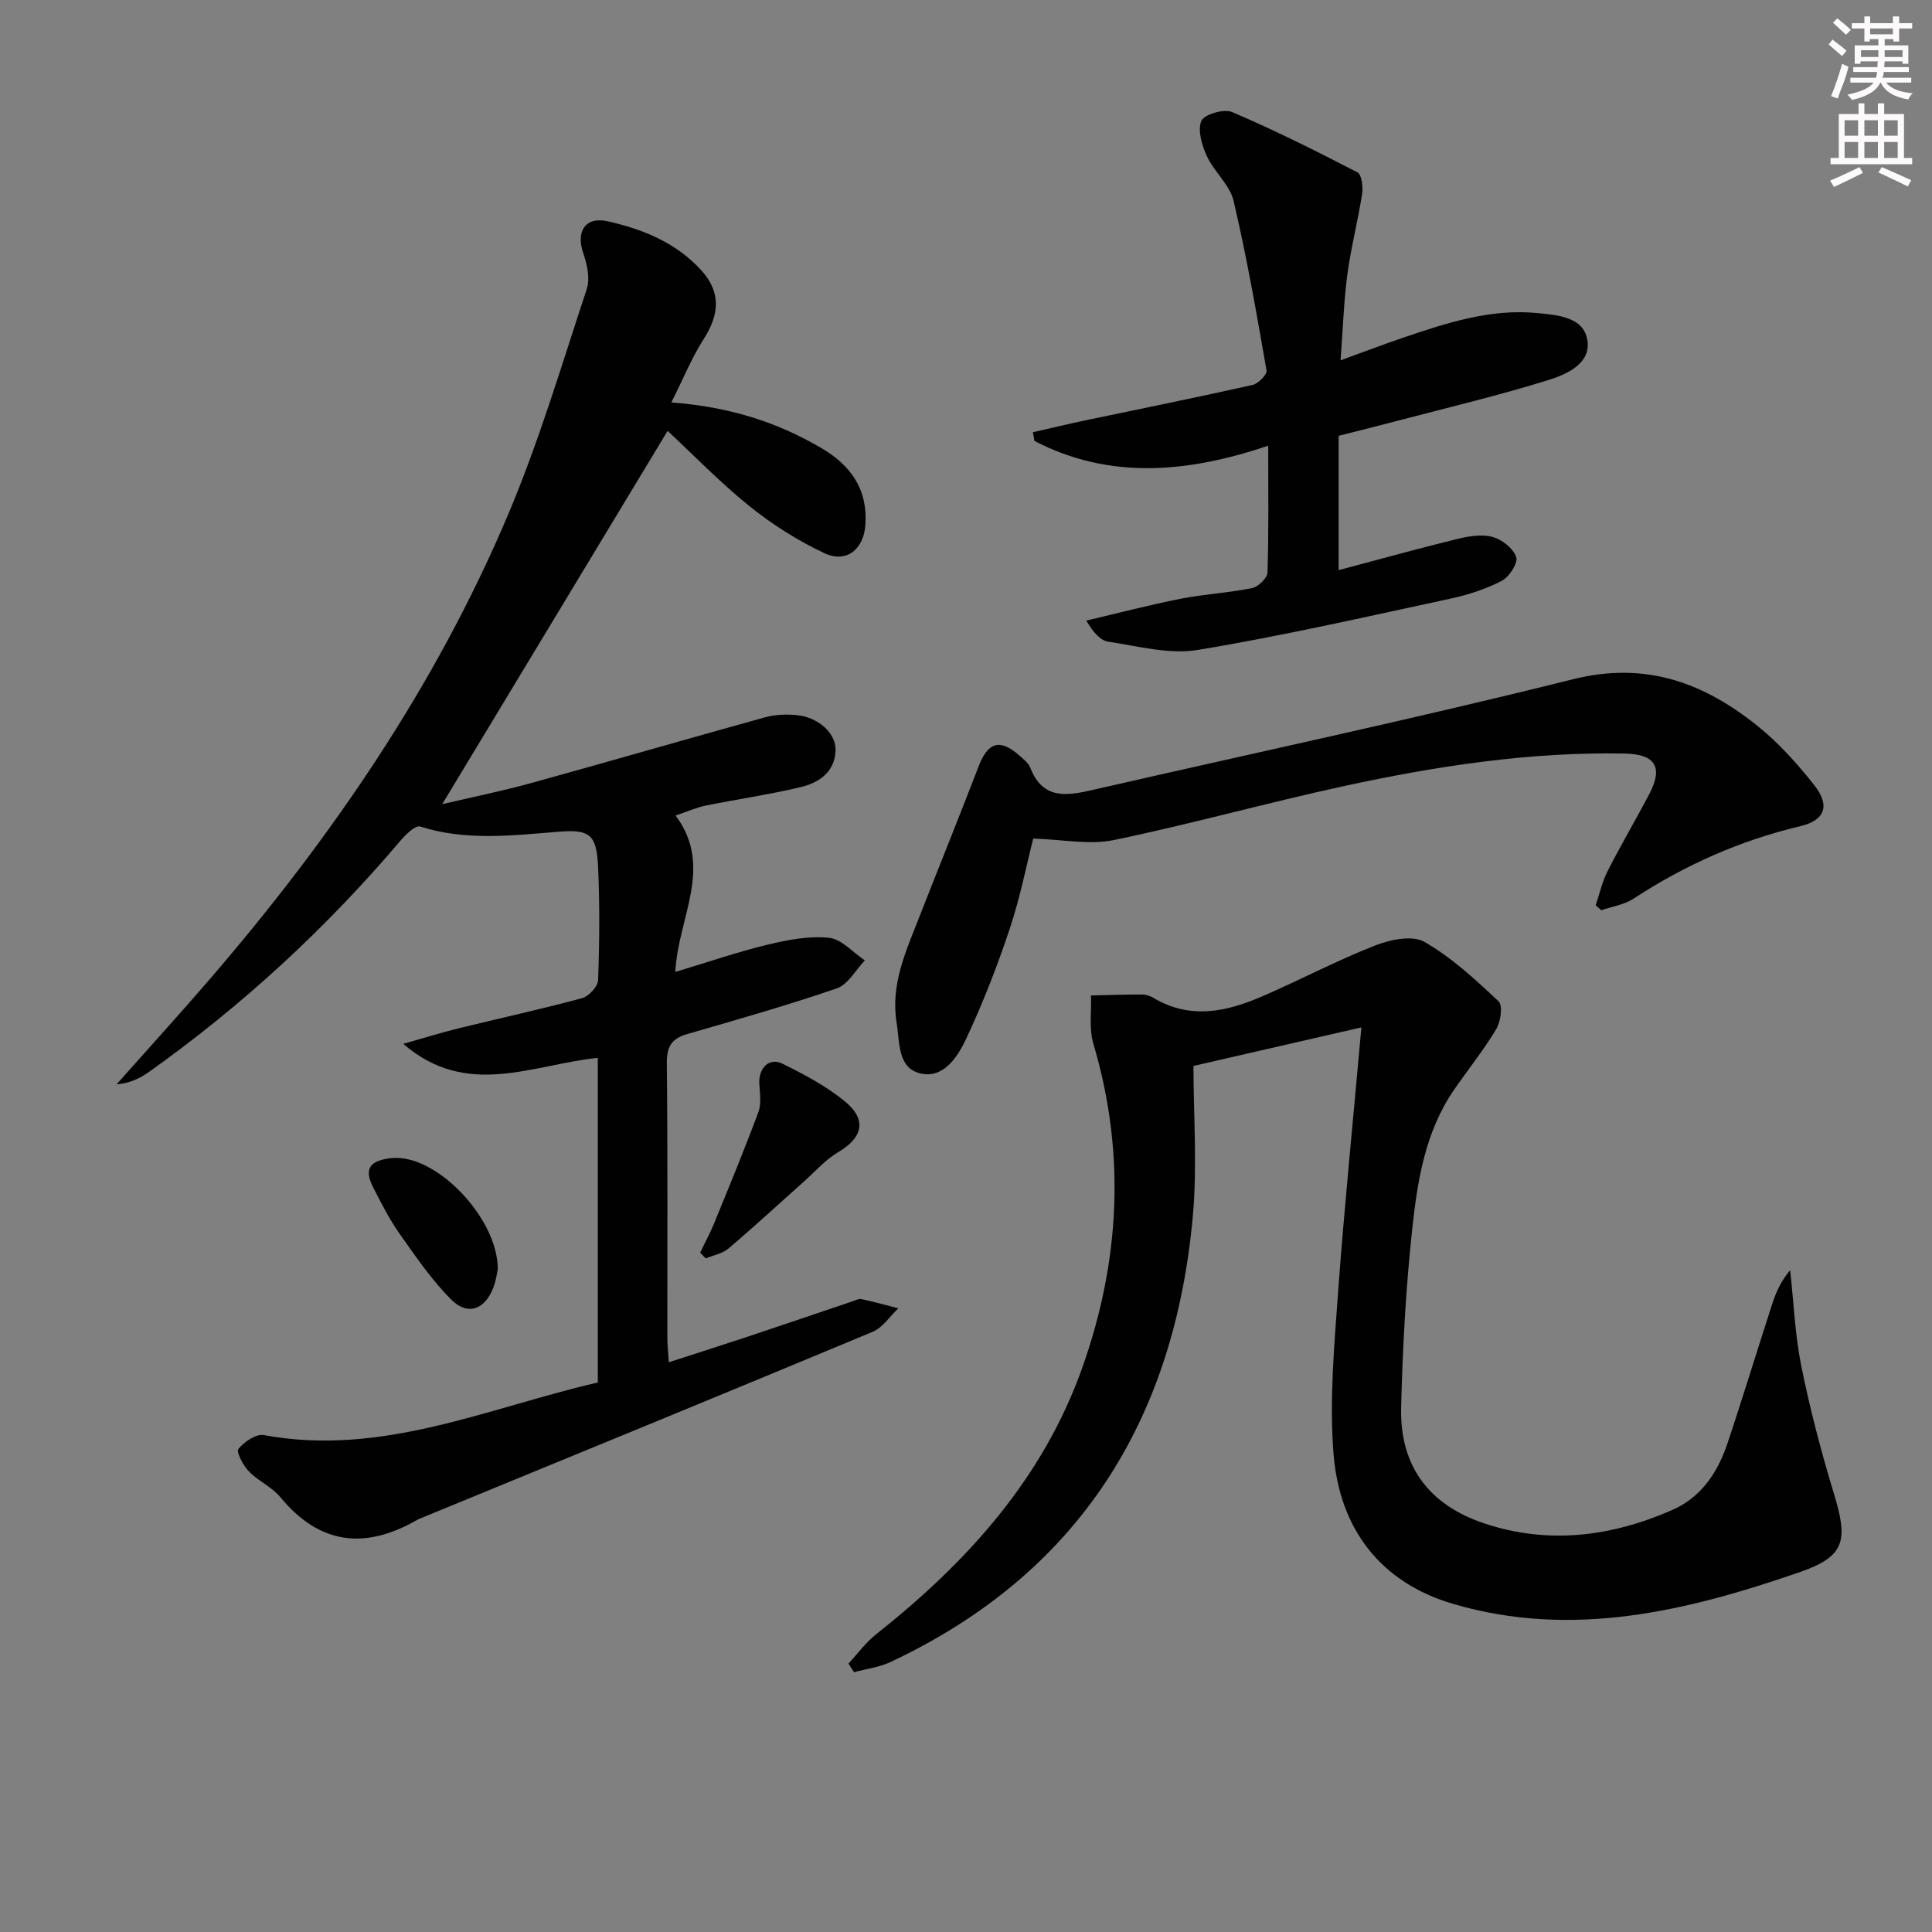 <svg enable-background="new 0 0 400 400" viewBox="0 0 400 400" xmlns="http://www.w3.org/2000/svg"><rect x="0" y="0" width="400" height="400" fill="#808080" stroke="none"/><g fill="#010102"><path d="m138.99 83.32c12.05.91 21.92 4.07 31.1 9.47 6.12 3.6 9.59 8.56 9.08 15.89-.35 5.04-3.93 7.99-8.49 5.85-5.49-2.58-10.76-5.91-15.49-9.72-6.16-4.96-11.69-10.69-16.97-15.6-15.65 25.92-30.97 51.3-46.66 77.28 6.1-1.43 12.32-2.69 18.43-4.37 16.15-4.46 32.25-9.14 48.4-13.61 2.03-.56 4.3-.65 6.41-.47 4.55.39 8.31 3.72 8.19 7.32-.15 4.58-3.51 6.73-7.35 7.64-6.45 1.52-13.03 2.47-19.53 3.79-1.91.39-3.73 1.21-6.24 2.05 8 10.67.47 21.16-.05 32.39 6.81-2.05 12.87-4.14 19.08-5.64 4.15-1 8.58-1.86 12.74-1.43 2.61.27 4.96 3.04 7.42 4.69-1.92 1.99-3.48 4.98-5.81 5.78-10.19 3.51-20.58 6.46-30.94 9.45-3.22.93-4.28 2.55-4.25 6 .2 18.99.09 37.99.11 56.98 0 1.3.15 2.6.3 4.98 5.75-1.86 11.04-3.54 16.31-5.29 7.23-2.41 14.44-4.87 21.67-7.31.63-.21 1.33-.6 1.91-.47 2.56.55 5.09 1.25 7.63 1.9-1.76 1.66-3.23 4-5.32 4.87-31.27 13.04-62.62 25.88-93.96 38.76-.15.06-.3.15-.44.23-10.7 6.12-20.11 5.1-28.22-4.75-1.75-2.13-4.59-3.34-6.53-5.35-1.18-1.23-2.66-4.03-2.16-4.64 1.19-1.48 3.66-3.17 5.26-2.87 24.42 4.52 46.33-5.62 69.15-10.89 0-22.83 0-45.1 0-67.21-13.54 1.37-27.1 8.51-40.27-2.9 3.8-1.08 7.58-2.26 11.42-3.21 8.53-2.1 17.12-3.96 25.59-6.25 1.39-.38 3.27-2.41 3.32-3.74.29-7.78.35-15.6 0-23.38-.31-6.77-1.69-7.86-8.16-7.34-9.61.77-19.18 1.95-28.7-1.08-.95-.3-2.95 1.63-4.03 2.9-15.37 18.12-32.7 34.12-52.06 47.89-1.92 1.36-4.07 2.39-6.75 2.59 6.48-7.3 13.06-14.52 19.43-21.92 25-29.04 46.53-60.41 61.53-95.79 6.46-15.23 11.19-31.2 16.39-46.94.72-2.18.08-5.1-.72-7.41-1.55-4.49.4-7.67 5.04-6.63 7.35 1.65 14.32 4.48 19.52 10.3 3.92 4.39 3.67 8.96.39 14.05-2.45 3.82-4.18 8.11-6.72 13.16z"/><path d="m281.86 212.71c-11.97 2.75-22.81 5.23-34.77 7.98 0 10.13.82 20.78-.14 31.26-3.85 42.1-23.53 73.78-62.53 92.13-2.35 1.11-5.06 1.44-7.61 2.13-.38-.6-.76-1.19-1.14-1.79 1.89-2.03 3.56-4.35 5.71-6.05 18.83-14.91 34.58-32.25 42.73-55.3 7.79-22.03 8.98-44.38 2.25-67.01-.92-3.09-.36-6.63-.48-9.96 3.53-.08 7.05-.2 10.58-.2.79 0 1.67.3 2.36.71 7.69 4.58 15.29 2.83 22.76-.43 7.75-3.38 15.27-7.35 23.13-10.43 3.11-1.22 7.7-2.17 10.19-.75 5.65 3.23 10.58 7.82 15.37 12.32.9.85.44 4.2-.49 5.75-2.64 4.41-5.91 8.44-8.82 12.69-5.93 8.68-7.51 18.8-8.59 28.83-1.31 12.22-1.98 24.54-2.28 36.83-.3 12.08 5.76 20.18 17.24 23.99 13.28 4.41 26.25 2.74 38.84-2.76 6.05-2.64 9.45-7.77 11.47-13.78 3.22-9.59 6.15-19.29 9.28-28.91.79-2.44 1.85-4.79 3.71-6.99.74 6.65 1 13.39 2.32 19.92 1.81 8.91 4.12 17.75 6.77 26.44 2.93 9.61 2.32 12.91-7.12 16.17-23.27 8.05-47.03 13.81-71.67 6.59-15.21-4.45-23.59-15.64-24.83-31.02-.9-11.15.15-22.51.95-33.73 1.29-17.56 3.07-35.08 4.81-54.63z"/><path d="m277.15 90.23v27.81c8.36-2.22 16.43-4.46 24.55-6.45 2.37-.58 5.08-1.04 7.33-.42 1.95.53 4.29 2.38 4.89 4.18.41 1.23-1.47 4.12-3.02 4.92-3.33 1.72-7.04 2.91-10.72 3.7-17.36 3.73-34.69 7.7-52.19 10.59-5.94.98-12.39-.79-18.54-1.71-1.68-.25-3.14-1.99-4.55-4.36 6.52-1.53 13-3.24 19.56-4.53 4.88-.96 9.9-1.21 14.77-2.2 1.28-.26 3.15-2.08 3.19-3.23.27-8.3.15-16.61.15-26.25-16.74 5.64-32.84 7.08-48.39-.98-.11-.6-.22-1.21-.33-1.81 3.66-.83 7.3-1.71 10.97-2.48 11.51-2.42 23.04-4.74 34.51-7.31 1.18-.26 3.04-2.16 2.89-3-2.04-11.74-4.09-23.49-6.81-35.08-.78-3.34-4.02-6.03-5.54-9.29-1.03-2.23-1.95-5.32-1.15-7.29.55-1.34 4.68-2.57 6.36-1.85 8.83 3.77 17.44 8.08 25.97 12.5.88.46 1.19 3 .96 4.46-.86 5.57-2.3 11.05-3.05 16.63-.74 5.57-.91 11.21-1.41 17.82 4.85-1.76 8.77-3.26 12.74-4.61 9.13-3.1 18.29-6.16 28.17-5.16 4.17.42 9.32.84 10.17 5.47.89 4.85-4.13 7.16-7.88 8.33-10.27 3.21-20.76 5.69-31.18 8.43-4.09 1.08-8.23 2.11-12.42 3.17z"/><path d="m330.37 187.43c.81-2.38 1.35-4.89 2.48-7.1 2.71-5.33 5.75-10.5 8.55-15.79 3.02-5.69 1.38-8.41-5.08-8.53-19.56-.36-38.77 2.57-57.79 6.68-16.03 3.47-31.86 7.91-47.91 11.23-5.09 1.05-10.64-.12-16.7-.3-1.38 5.4-2.71 12.21-4.89 18.75-2.56 7.68-5.52 15.27-8.95 22.6-1.77 3.78-4.7 8.44-9.57 7.26-4.71-1.14-4.22-6.49-4.88-10.55-1.26-7.81 1.89-14.64 4.6-21.57 4.11-10.49 8.34-20.94 12.39-31.46 1.93-5.01 4.39-5.78 8.39-2.26.87.76 1.92 1.57 2.31 2.58 2.58 6.67 7.63 5.79 12.98 4.56 33.13-7.59 66.4-14.67 99.37-22.9 15.09-3.77 27.14.74 38.32 9.76 4.35 3.51 8.2 7.8 11.67 12.22 3.3 4.2 2.17 7.23-2.91 8.44-12.44 2.95-23.87 8.02-34.54 15.01-1.93 1.26-4.44 1.62-6.69 2.4-.39-.35-.77-.69-1.15-1.03z"/><path d="m144.96 259.34c.97-2.02 2.05-4.01 2.9-6.08 3.12-7.64 6.28-15.27 9.15-23 .64-1.73.33-3.87.2-5.81-.21-3.25 2-5.59 4.75-4.24 4.57 2.26 9.21 4.69 13.09 7.93 4.52 3.78 3.49 7.45-1.51 10.4-2.65 1.56-4.78 4.02-7.11 6.1-5.2 4.63-10.32 9.36-15.63 13.87-1.24 1.05-3.11 1.37-4.69 2.03-.39-.41-.77-.8-1.15-1.2z"/><path d="m103.06 262.79c-.12.52-.32 2.19-.89 3.71-1.75 4.65-5.31 6-8.76 2.55-4.06-4.06-7.36-8.91-10.69-13.63-2.1-2.97-3.76-6.28-5.43-9.53-1.91-3.71-.92-5.45 3.24-6.06.81-.12 1.66-.13 2.48-.05 8.84.81 20.09 13.09 20.05 23.01z"/></g><path d="m378.6 9.2.8-1c.9.7 1.9 1.4 2.9 2.3l-.9 1.1c-1.1-.9-2-1.7-2.8-2.4zm.5 10.7c.9-2.1 1.6-4.3 2.3-6.7.4.2.8.4 1.3.6-.7 3.1-1.5 4.3-2.2 6.6zm.4-15.2.9-.9c1 .8 2 1.6 2.8 2.4l-1 1c-1-.9-1.9-1.8-2.7-2.5zm12.5-1.3h1.2v1.4h2.7v1.1h-2.7v2.7h-1.2v-.5h-1.8v1.3h4.9v3.8h-1.2v-.5h-3.7c0 .4-.1.9-.1 1.2h5.1v1h-5.2c0 .5-.1.9-.3 1.2h6v1h-5.2c1.1 1.3 2.9 2 5.5 2.2-.4.4-.7.8-.9 1.3-2.9-.5-4.8-1.6-5.7-3.5h-.1c-.8 1.7-2.7 2.9-5.9 3.6-.2-.4-.6-.8-.9-1.1 2.8-.6 4.6-1.4 5.4-2.5h-4.8v-1h5.3c.1-.3.2-.7.2-1.2h-4.9v-1h5c0-.4 0-.8.1-1.2h-3.6v.5h-1.2v-3.8h4.9v-1.3h-1.8v.5h-1.1v-2.7h-2.6v-1.1h2.6v-1.4h1.2v1.4h4.7v-1.4zm-6.7 8.4h3.6c0-.4 0-.9 0-1.4h-3.6zm1.9-4.7h4.7v-1.2h-4.7zm6.7 3.3h-3.7v1.4h3.7z" fill="#fcfafa"/><path d="m384.7 21.4h1.3v2.2h2.8v-2.2h1.3v2.2h4.1v9.1h1.7v1.3h-16.9v-1.3h1.7v-9.1h4.1v-2.2zm.3 13.2.7 1.2c-1.8.9-3.8 1.9-6 2.9-.2-.4-.5-.8-.8-1.3 2.4-1 4.4-2 6.1-2.8zm-3.1-6.5h2.8v-3.2h-2.8zm0 4.6h2.8v-3.3h-2.8v3.2zm4.1-4.6h2.8v-3.2h-2.8zm0 4.6h2.8v-3.3h-2.8zm3.6 1.9c2.1.9 4.1 1.8 6.1 2.7l-.7 1.3c-2.2-1.1-4.2-2-6.1-2.9zm3.3-9.7h-2.8v3.2h2.8zm-2.8 7.8h2.8v-3.3h-2.8z" fill="#fcfafa"/></svg>